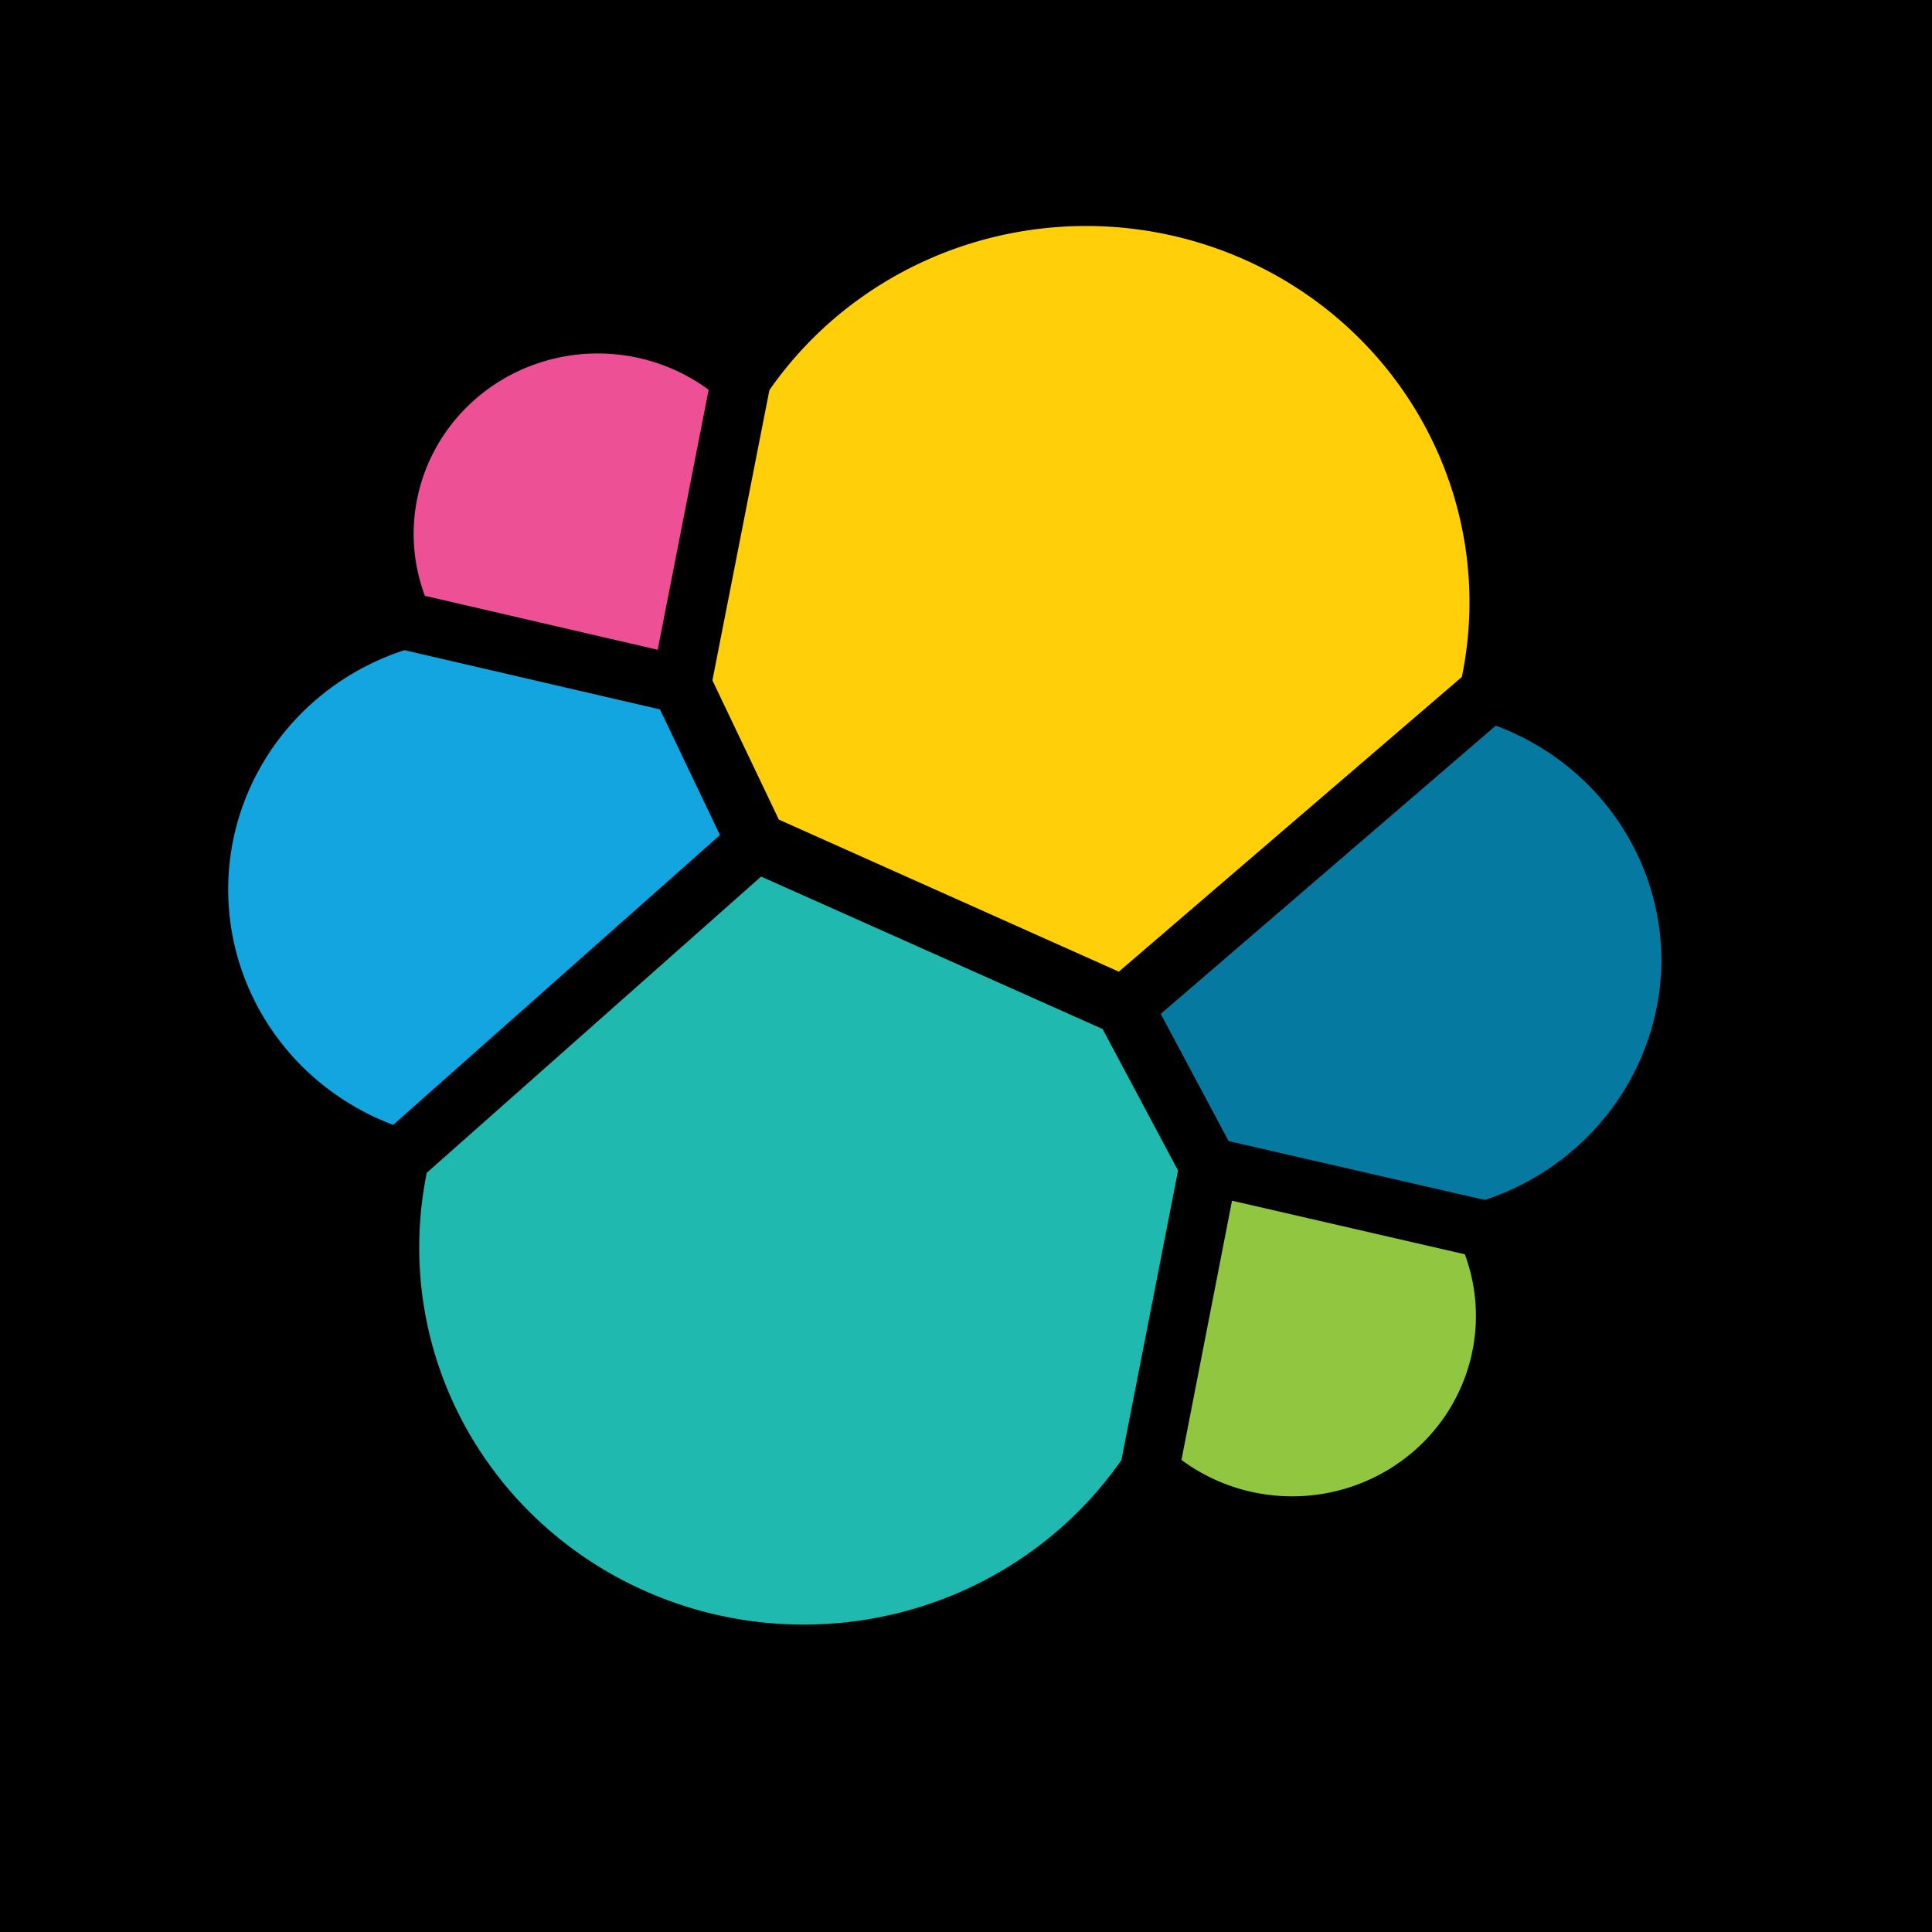 <svg xmlns="http://www.w3.org/2000/svg"
aria-label="elastic" role="img"
viewBox="0 0 512 512"><path
d="m0 0H512V512H0"
fill="#00000000"/><path d="M188.8 180.3l15.1-76.9a101.6 99.7 0 01183.5 76l-90.9 78.1-90.1-40.3Z" fill="#ffd00a"/><path d="m113.1 310.8a103.4 101.4 0 00-2 19.9 101.9 99.9 0 00186.1 56.2l15-76.7-20-37.5-90.5-40.4z" fill="#20b9af"/><path d="m112.6 157.9 61.7 14.3 13.5-68.9a48.8 47.8 0 00-75.2 54.6" fill="#ee5096"/><path d="M174.9 188l15.9 33.3-86.6 76.8a68.1 66.8 0 013-125.8Z" fill="#12a5df"/><path d="m313.1 386.9a48.7 47.8 0 0075.1-54.5l-61.7-14.2z" fill="#90c640"/><path d="M307.6 268.7l88.8-76.4a68 66.7 0 0143.9 62.3A68.7 67.4 0 01393.5 318l-67.9-15.6Z" fill="#05799f"/></svg>